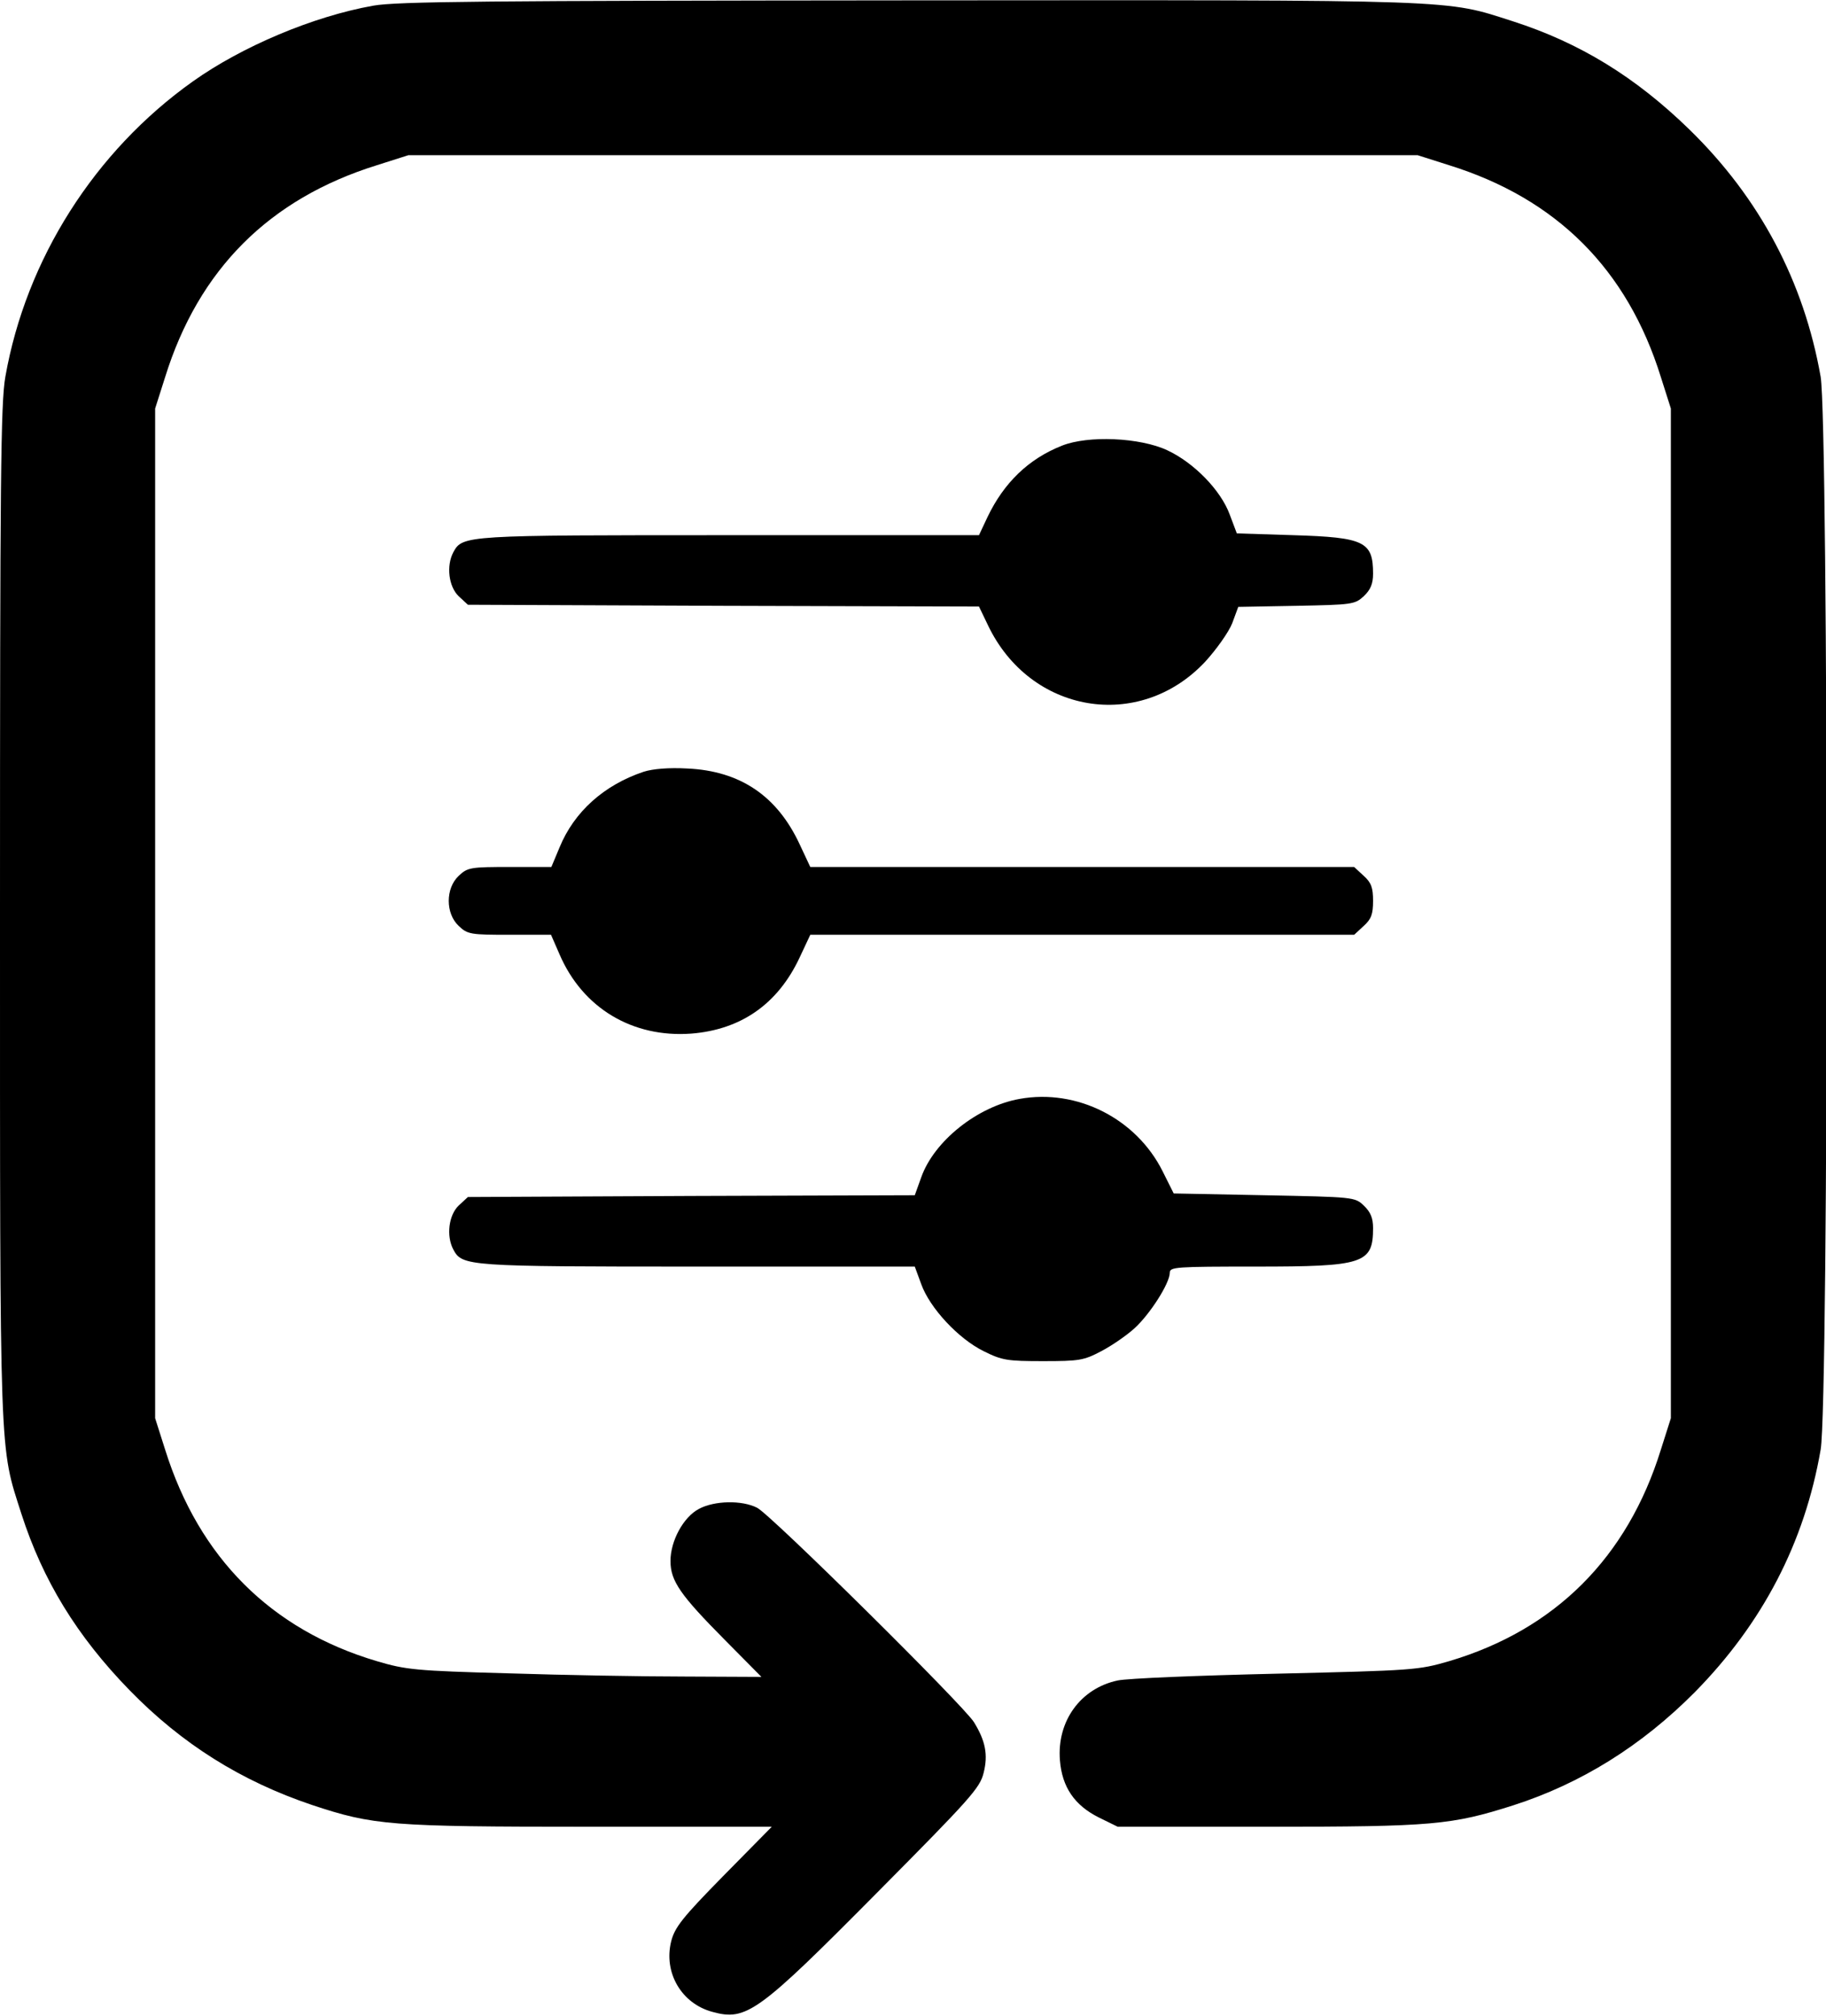 <?xml version="1.0" standalone="no"?>
<!DOCTYPE svg PUBLIC "-//W3C//DTD SVG 20010904//EN"
 "http://www.w3.org/TR/2001/REC-SVG-20010904/DTD/svg10.dtd">
<svg version="1.0" xmlns="http://www.w3.org/2000/svg"
 width="512pt" height="565pt" viewBox="0 0 512 565"
 preserveAspectRatio="xMidYMid meet">
<g transform="translate(0,565) scale(0.1,-0.1)"
fill="#000000" stroke="none">
<path d="M1046 5634 c-168 -30 -367 -114 -505 -212 -276 -196 -468 -499 -526
-828 -13 -74 -15 -286 -15 -1504 0 -1553 -2 -1489 60 -1683 60 -186 155 -342
303 -494 147 -151 313 -255 512 -322 172 -57 217 -61 778 -61 l511 0 -136
-138 c-115 -117 -136 -144 -146 -183 -22 -88 29 -175 116 -198 95 -26 128 -2
463 336 260 262 287 292 297 334 13 51 5 90 -27 142 -29 47 -570 582 -608 601
-43 22 -120 20 -163 -3 -44 -23 -80 -90 -80 -146 0 -56 27 -95 153 -222 l102
-103 -215 1 c-118 0 -341 4 -495 9 -259 7 -287 10 -368 34 -297 88 -499 290
-594 593 l-28 88 0 1415 0 1415 28 88 c94 302 292 500 594 594 l88 28 1415 0
1415 0 88 -28 c302 -94 500 -292 594 -594 l28 -88 0 -1415 0 -1415 -28 -88
c-94 -303 -297 -505 -594 -593 -86 -25 -99 -26 -483 -35 -217 -5 -418 -13
-446 -19 -104 -22 -171 -114 -162 -224 6 -75 41 -126 109 -160 l53 -26 422 0
c462 0 514 5 687 60 190 61 360 167 509 317 190 193 308 419 353 680 23 129
22 2878 0 3007 -47 267 -171 501 -368 693 -152 148 -308 243 -494 303 -194 62
-129 60 -1692 59 -1189 -1 -1439 -3 -1505 -15z"/>
<path d="M2978 4401 c-94 -37 -163 -104 -209 -200 l-24 -51 -698 0 c-745 0
-750 0 -776 -48 -20 -38 -13 -96 15 -123 l26 -24 717 -3 716 -2 25 -52 c118
-248 424 -300 609 -103 32 35 66 83 76 108 l17 46 163 3 c157 3 164 4 189 27
19 18 26 35 26 63 0 90 -24 102 -224 108 l-158 5 -20 53 c-25 68 -100 145
-175 180 -77 36 -222 42 -295 13z"/>
<path d="M1805 3487 c-111 -37 -195 -112 -236 -212 l-23 -55 -116 0 c-110 0
-119 -1 -144 -25 -37 -35 -37 -105 0 -140 25 -24 34 -25 143 -25 l116 0 24
-55 c65 -151 205 -234 369 -222 140 11 243 83 304 213 l30 64 762 0 763 0 27
25 c21 19 26 33 26 70 0 37 -5 51 -26 70 l-27 25 -763 0 -762 0 -30 64 c-63
135 -166 205 -314 212 -53 3 -98 -1 -123 -9z"/>
<path d="M2859 2570 c-118 -21 -240 -118 -276 -220 l-18 -50 -626 -2 -627 -3
-26 -24 c-28 -27 -35 -85 -15 -123 25 -47 38 -48 686 -48 l608 0 18 -49 c24
-67 104 -153 175 -188 52 -26 67 -28 167 -28 101 0 114 2 163 28 29 15 71 44
93 64 43 39 99 126 99 156 0 16 18 17 240 17 304 0 330 8 330 108 0 28 -7 45
-26 63 -25 24 -28 24 -279 29 l-254 5 -31 62 c-74 148 -240 232 -401 203z"/>
</g>
</svg>
